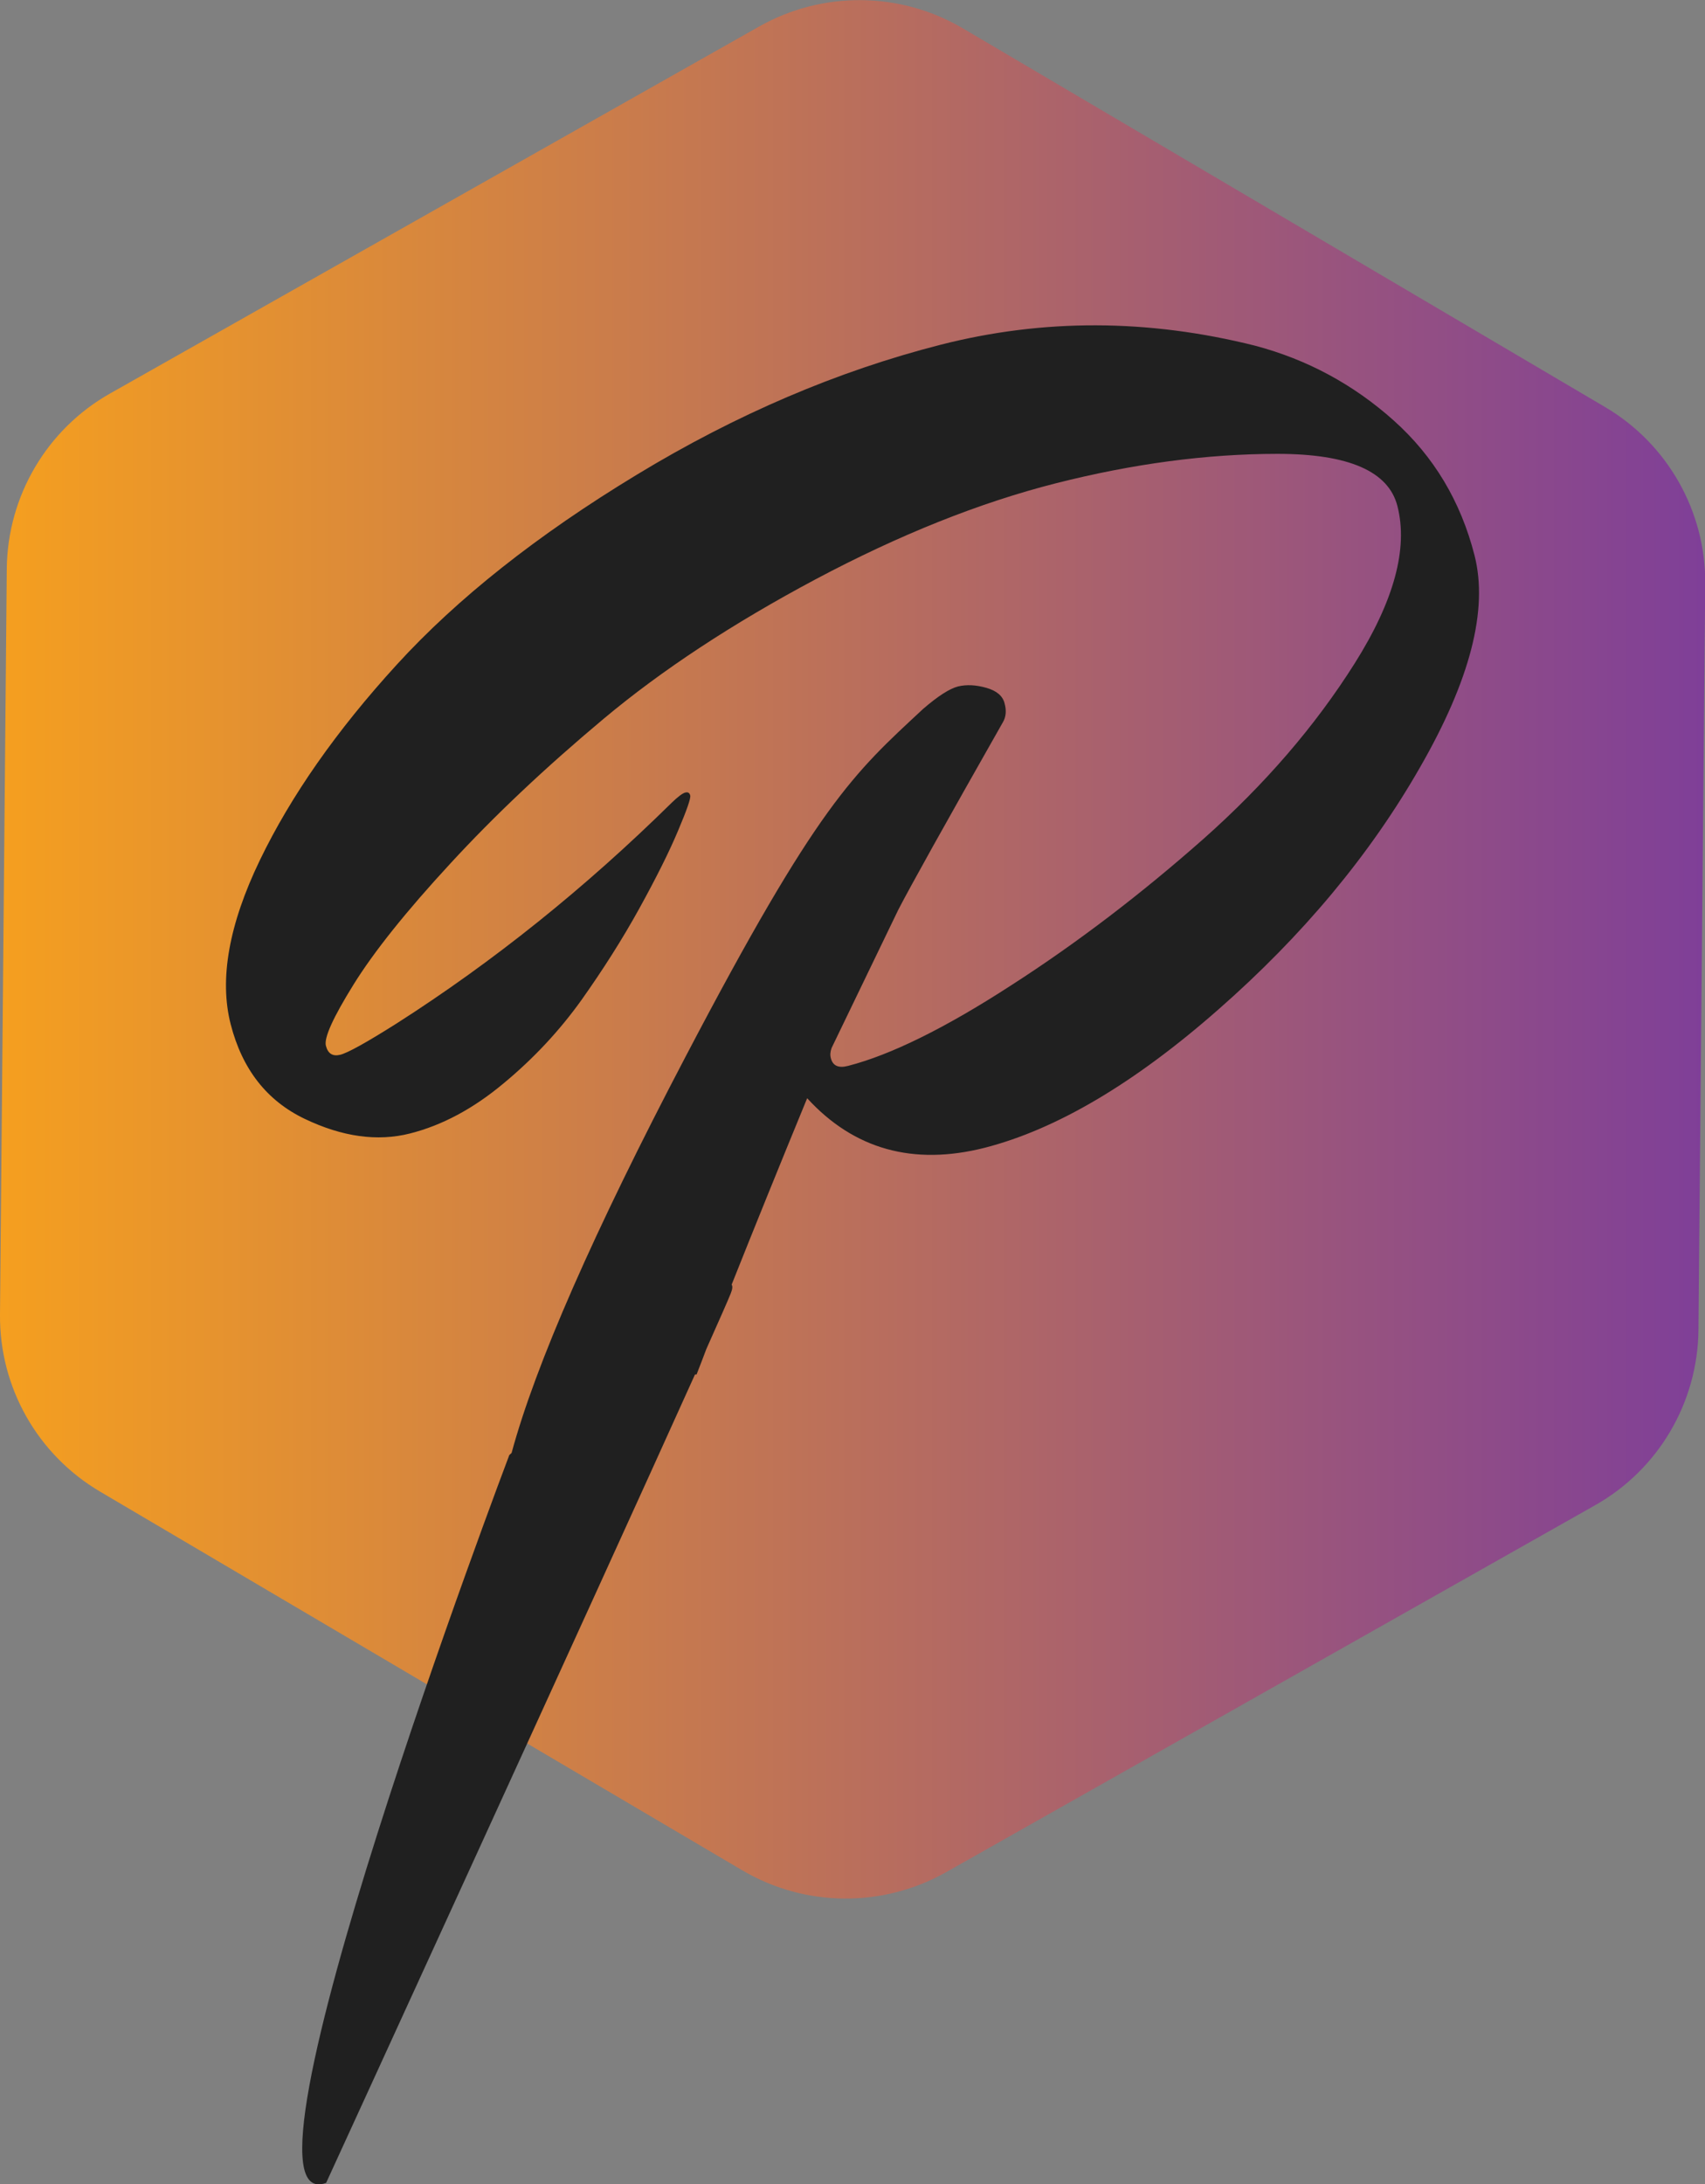 <?xml version="1.0" encoding="utf-8"?>
<!-- Generator: Adobe Illustrator 18.0.0, SVG Export Plug-In . SVG Version: 6.00 Build 0)  -->
<!DOCTYPE svg PUBLIC "-//W3C//DTD SVG 1.1//EN" "http://www.w3.org/Graphics/SVG/1.1/DTD/svg11.dtd">
<svg version="1.1" id="Layer_1" xmlns="http://www.w3.org/2000/svg" xmlns:xlink="http://www.w3.org/1999/xlink" x="0px" y="0px"
	 viewBox="0 0 753.9 965.4" enable-background="new 0 0 753.9 965.4" xml:space="preserve">
<rect x="0" y="0" width="753.9" height="965.4" fill="#808080" stroke="none"/>
<g>
	<g>
		
			<linearGradient id="SVGID_1_" gradientUnits="userSpaceOnUse" x1="-367.571" y1="-393.205" x2="-257.865" y2="-393.205" gradientTransform="matrix(0.98 -0.2 0.2 0.98 24.428 -18.174)">
			<stop  offset="0" style="stop-color:#F59F1F"/>
			<stop  offset="1" style="stop-color:#7F3F98"/>
		</linearGradient>
		<path fill="url(#SVGID_1_)" d="M-372.4-316.6l-0.9-11.1c-0.1-0.3-0.2-0.5-0.4-0.5c-0.2,0-0.4,0.3-0.8,0.9c-1.1,1.9-2.6,4.2-4.4,7
			c-1.8,2.8-5,6.6-9.7,11.6c-4.7,5-8.7,7.8-12.1,8.5c-0.6,0-1.3-0.1-2.2-0.2c-0.9-0.1-2.2-0.8-3.9-2.1c-1.7-1.3-2.8-3.4-3.4-6.3
			c-0.6-2.9,0.7-7.8,3.9-14.8c3.2-6.9,7.3-13.9,12.3-21c5-7.1,10.9-13.5,17.6-19.3c6.7-5.8,12.9-9.3,18.5-10.5
			c2.2-0.3,4.2,0.9,6,3.5c0.9-1.4,1.8-2.1,2.7-2.3c0.9-0.2,2.1,0.3,3.6,1.4c0.7,0,1.4,0.2,2.2,0.7c0.8,0.5,1.3,1.3,1.5,2.4
			c0.2,1.1-0.3,2.5-1.6,4.2c-1.8,3.4-3.8,7.3-6.2,11.6c-2.4,4.4-4.1,7.5-5.1,9.4c-1,1.9-2.1,4-3.1,6.3c-1.8,4-2.5,7.1-2.3,9.3
			c10.4-7.9,26-23.4,46.9-46.7c1.2,0.6,1.9,1.4,2.1,2.6c0.2,1.1,0,2.2-0.8,3.1c-0.7,1-1.6,2.2-2.7,3.5c-1.1,1.4-3.2,4.1-6.3,8.1
			c-3.2,4-6.2,7.9-9.1,11.6c-2.9,3.7-6.3,7.9-10.1,12.4c-3.8,4.6-7.3,8.5-10.3,11.9c-7.4,8-12.2,12.2-14.3,12.6
			c-2.1,0.4-3.8,0.1-5-1.1C-370.7-310.7-371.7-313.1-372.4-316.6z M-391-320.1c1.3-0.3,4.9-3.9,10.7-10.8
			c5.8-6.9,11.2-13.8,16.3-20.5l7.8-10.2c0.4-0.5,0.5-0.9,0.5-1.1c0-0.2-0.2-0.2-0.6-0.2c-4.3,0.9-9.3,4.5-15.2,10.7
			c-5.9,6.3-10.7,12.7-14.6,19.2c-3.9,6.5-5.6,10.7-5.3,12.6C-391.4-320.2-391.3-320.1-391-320.1z"/>
		
			<linearGradient id="SVGID_2_" gradientUnits="userSpaceOnUse" x1="-299.887" y1="-420.416" x2="-165.034" y2="-420.416" gradientTransform="matrix(0.98 -0.2 0.2 0.98 24.428 -18.174)">
			<stop  offset="0" style="stop-color:#F59F1F"/>
			<stop  offset="1" style="stop-color:#7F3F98"/>
		</linearGradient>
		<path fill="url(#SVGID_2_)" d="M-295-337.1c0.1,0.3,0.5,0.4,1.2,0.3c0.7-0.1,3.7-2.5,8.8-7.1c13.5-11.8,29.2-27,46.9-45.8
			c1.2,0.6,1.9,1.4,2.1,2.6c0.2,1.1-0.1,2.3-1,3.6c-0.9,1.2-2.2,3-3.9,5.4c-1.7,2.3-5,6.6-9.8,12.7c-4.8,6.1-9.4,11.8-13.6,16.8
			c-11.1,13.4-19.6,21.7-25.5,24.9c-1.9,1-4,1.7-6.4,2.2c-2.3,0.1-4.5-0.3-6.7-1.3c-2.1-1-3.4-2.4-3.7-4.2c-0.4-1.8-0.5-4.6-0.4-8.3
			s0.2-5.7,0.1-6c-0.1-0.3-0.2-0.4-0.3-0.4c-0.2,0-0.4,0.3-0.8,0.9c-1.1,1.9-2.6,4.2-4.4,7c-1.8,2.8-5,6.6-9.7,11.6
			c-4.7,5-8.7,7.8-12.1,8.5c-0.6,0-1.3-0.1-2.2-0.2c-0.9-0.1-2.2-0.8-3.9-2.1c-1.7-1.3-2.8-3.4-3.4-6.3c-0.6-2.9,0.7-7.8,3.8-14.8
			c3.2-6.9,7.3-13.9,12.4-21c5.1-7.1,11-13.5,17.7-19.3c6.7-5.8,12.8-9.3,18.4-10.4c2-0.4,4,0.8,6,3.5c-0.3-0.8,2.3-6.6,7.9-17.5
			c5.5-10.9,12.4-22.2,20.6-33.7c8.2-11.6,15.2-17.9,20.8-19.1c1.9-0.4,3.1,0.3,3.4,2.1c0.6,2.8-0.5,7-3.3,12.6
			c-2.8,5.6-5.9,10.9-9.4,16c-3.5,5-8,11.4-13.6,19.1c-12.9,17.6-22.4,32.3-28.4,44.1C-293.2-348.9-295.8-341-295-337.1z
			 M-324.7-333.7c1.3-0.3,4.9-3.9,10.7-10.8c5.8-6.9,11.3-13.8,16.5-20.6l7.6-10.2c0.4-0.5,0.5-0.9,0.5-1.1c0-0.2-0.2-0.2-0.6-0.2
			c-4.3,0.9-9.3,4.5-15.2,10.7c-5.9,6.3-10.7,12.7-14.6,19.2c-3.9,6.5-5.6,10.7-5.3,12.6C-325.1-333.7-325-333.6-324.7-333.7z"/>
		
			<linearGradient id="SVGID_3_" gradientUnits="userSpaceOnUse" x1="-222.904" y1="-420.416" x2="-88.052" y2="-420.416" gradientTransform="matrix(0.98 -0.2 0.2 0.98 24.428 -18.174)">
			<stop  offset="0" style="stop-color:#F59F1F"/>
			<stop  offset="1" style="stop-color:#7F3F98"/>
		</linearGradient>
		<path fill="url(#SVGID_3_)" d="M-219.6-352.5c0.1,0.3,0.5,0.4,1.2,0.3c0.7-0.1,3.7-2.5,8.8-7.1c13.5-11.8,29.2-27,46.9-45.8
			c1.2,0.6,1.9,1.4,2.1,2.6c0.2,1.1-0.1,2.3-1,3.6c-0.9,1.2-2.2,3-3.9,5.4c-1.7,2.3-5,6.6-9.8,12.7c-4.8,6.1-9.4,11.8-13.6,16.8
			c-11.1,13.4-19.6,21.7-25.5,24.9c-1.9,1-4,1.7-6.4,2.2c-2.3,0.1-4.5-0.3-6.7-1.3c-2.1-1-3.4-2.4-3.7-4.2c-0.4-1.8-0.5-4.6-0.4-8.3
			c0.1-3.7,0.2-5.7,0.1-6c-0.1-0.3-0.2-0.4-0.3-0.4c-0.2,0-0.4,0.3-0.8,0.9c-1.1,1.9-2.6,4.2-4.4,7c-1.8,2.8-5,6.6-9.7,11.6
			c-4.7,5-8.7,7.8-12.1,8.5c-0.6,0-1.3-0.1-2.2-0.2c-0.9-0.1-2.2-0.8-3.9-2.1c-1.7-1.3-2.8-3.4-3.4-6.3c-0.6-2.9,0.7-7.8,3.8-14.8
			c3.2-6.9,7.3-13.9,12.4-21c5.1-7.1,11-13.5,17.7-19.3c6.7-5.8,12.8-9.3,18.4-10.4c2-0.4,4,0.8,6,3.5c-0.3-0.8,2.3-6.6,7.9-17.5
			c5.5-10.9,12.4-22.2,20.6-33.7c8.2-11.6,15.2-17.9,20.8-19.1c1.9-0.4,3.1,0.3,3.4,2.1c0.6,2.8-0.5,7-3.3,12.6
			c-2.8,5.6-5.9,10.9-9.4,16c-3.5,5-8,11.4-13.6,19.1c-12.9,17.6-22.4,32.3-28.4,44.1C-217.8-364.3-220.4-356.4-219.6-352.5z
			 M-249.3-349c1.3-0.3,4.9-3.9,10.7-10.8c5.8-6.9,11.3-13.8,16.5-20.6l7.6-10.2c0.4-0.5,0.5-0.9,0.5-1.1c0-0.2-0.2-0.2-0.6-0.2
			c-4.3,0.9-9.3,4.5-15.2,10.7c-5.9,6.3-10.7,12.7-14.6,19.2c-3.9,6.5-5.6,10.7-5.3,12.6C-249.7-349.1-249.5-349-249.3-349z"/>
		
			<linearGradient id="SVGID_4_" gradientUnits="userSpaceOnUse" x1="-132.659" y1="-415.594" x2="-35.18" y2="-415.594" gradientTransform="matrix(0.98 -0.2 0.2 0.98 24.428 -18.174)">
			<stop  offset="0" style="stop-color:#F59F1F"/>
			<stop  offset="1" style="stop-color:#7F3F98"/>
		</linearGradient>
		<path fill="url(#SVGID_4_)" d="M-164-363.3c3.7-0.8,10.4-5.6,20-14.4c9.6-8.9,18.2-17.5,25.9-26l11.6-12.7
			c1.2,0.6,1.9,1.4,2.1,2.6c0.2,1.1-0.1,2.3-1,3.6c-0.9,1.2-2.2,3-3.9,5.4c-1.7,2.3-5,6.6-9.8,12.7c-4.8,6.1-9.4,11.8-13.6,16.8
			c-11.1,13.4-19.6,21.7-25.5,24.9c-1.9,1-3.9,1.7-6.1,2.1c-2.1,0.4-3.9,0.6-5.2,0.5c-1.3-0.1-2.8-0.5-4.5-1.4
			c-3.4-1.9-6-7.1-7.8-15.6c-0.5-2.4-0.2-6.2,0.8-11.4c1-5.2,3.2-11.8,6.5-19.6c3.3-7.8,7.3-15.8,12.2-23.9
			c4.8-8.1,11.4-16.6,19.6-25.4c8.2-8.8,17.3-16.5,27.4-23c1.6-0.9,3-1.5,4.4-1.8c1.4-0.3,2.7,0.1,4.1,1c1.4,1,2.4,2,3.1,3.1
			l1.2,1.5c0.5,2.6-2.3,9.1-8.5,19.5c-6.4,10.8-14.1,21.4-23.1,31.9c-9.1,10.5-17.6,19.6-25.6,27.3c-6.5,6.5-9.2,12.4-8.1,17.8
			C-167.2-364.4-165.9-362.9-164-363.3z M-155.9-401.3c2.8-0.6,9.9-9.2,21.3-26c11.4-16.7,17-25.9,16.6-27.5l-0.2-0.3l-2.6,1.9
			c-5.1,5-11.5,13.1-19.4,24.3c-7.9,11.2-13.1,19.8-15.8,25.7c-0.3,0.7-0.5,1.1-0.4,1.4C-156.3-401.4-156.1-401.3-155.9-401.3z"/>
		
			<linearGradient id="SVGID_5_" gradientUnits="userSpaceOnUse" x1="-78.582" y1="-393.291" x2="18.898" y2="-393.291" gradientTransform="matrix(0.98 -0.2 0.2 0.98 24.428 -18.174)">
			<stop  offset="0" style="stop-color:#F59F1F"/>
			<stop  offset="1" style="stop-color:#7F3F98"/>
		</linearGradient>
		<path fill="url(#SVGID_5_)" d="M-111.8-359.2c-8.7,1.8-14.1-2.6-16.2-13.2c-1.4-6.6,0.1-14.3,4.4-23c4.3-8.7,9.9-16.2,16.8-22.6
			c6.9-6.4,13.4-10.2,19.5-11.4c2.7-0.6,5.4,0,8.2,1.7c2.7,1.7,4.3,3.5,4.7,5.5c0.8,3.7-1,8.4-5.4,14.2c-4.3,5.7-9.1,10.6-14.3,14.7
			c-5.2,4.1-8.7,6.3-10.6,6.6c-1.9,0.4-3.4-0.2-4.7-1.7c-0.5-0.2-1.2-0.3-2-0.1c-0.8,0.2-1.8,1.9-3,5.3c-1.2,3.3-1.6,6-1.2,7.8
			c0.4,1.9,1.3,2.9,2.7,3c8.5-1.7,17.3-6.1,26.3-13.2c9-7,21-18.7,36.1-34.9c1.1-1.2,2.7-2.9,4.8-5.2c2.2-2.3,3.4-3.7,3.8-4.1
			c1.2,0.6,1.9,1.4,2.1,2.6c0.2,1.1-0.1,2.2-0.9,3.3c-4.5,6.8-10.5,14.6-18,23.4c-7.5,8.8-16.4,17.5-26.8,26.1
			C-95.7-365.7-104.5-360.7-111.8-359.2z M-86.9-420.5c-2.9,0.6-7.3,4.6-13,12.1c-5.7,7.4-8.5,11.8-8.2,13.2c0,0.2,0.2,0.3,0.6,0.2
			c2.5-0.5,6.8-4.3,13.1-11.3c6.2-7,9.2-11.5,8.7-13.6C-85.8-420.4-86.2-420.6-86.9-420.5z"/>
	</g>
	
		<linearGradient id="SVGID_6_" gradientUnits="userSpaceOnUse" x1="-634.87" y1="-265.566" x2="-35.803" y2="-265.566" gradientTransform="matrix(0.997 7.647409e-02 -7.647409e-02 0.997 -3.15 12.53)">
		<stop  offset="0" style="stop-color:#7F3F98"/>
		<stop  offset="1" style="stop-color:#F59F1F"/>
	</linearGradient>
	<path fill="url(#SVGID_6_)" d="M-598.3-261.6c-5.3,6.7-7.4,6.6-23.5,38.2c20.2-18.6,158.4-67,158.4-67l-37.4,73.6
		c347.5-162.9,487.5-105,487.5-105C-181.8-388.9-483-240.5-483-240.5l44.3-77.8c0,0-107.5,46.1-146.5,53.6
		C-601.3-261.6-598.3-261.6-598.3-261.6z"/>
	
		<linearGradient id="SVGID_7_" gradientUnits="userSpaceOnUse" x1="-582.013" y1="-316.401" x2="-374.381" y2="-316.401" gradientTransform="matrix(0.996 9.365986e-02 -9.365986e-02 0.996 -9.623 28.561)">
		<stop  offset="0" style="stop-color:#F59F1F"/>
		<stop  offset="1" style="stop-color:#7F3F98"/>
	</linearGradient>
	<path fill="url(#SVGID_7_)" d="M-341.9-452.3c-2.4-9.2-7-16.9-13.9-23.1c-6.9-6.2-14.8-10.4-23.7-12.8c-18.4-4.6-36.3-4.6-53.9-0.2
		c-17.6,4.5-34.9,11.9-52,22.2c-17.1,10.3-30.8,21.2-41.1,32.5c-10.3,11.3-18.2,22.5-23.5,33.5c-5.3,11-7,20.4-5,28.1
		c2,7.7,6.2,13.1,12.7,16.2c6.5,3.1,12.5,3.9,18,2.5c5.5-1.4,10.9-4.3,16.1-8.6c5.2-4.3,9.6-9.1,13.3-14.3c3.7-5.2,7-10.4,9.9-15.7
		c2.9-5.3,5.1-9.7,6.6-13.3c1.5-3.6,2.2-5.6,2.1-6c-0.1-0.5-0.4-0.6-0.9-0.5c-0.5,0.1-1.2,0.7-2.3,1.7
		c-14.8,14.6-30.5,27.2-47.1,37.8c-5.2,3.2-8.4,5-9.6,5.4c-1.3,0.3-2.1-0.2-2.4-1.6c-0.3-1.4,1.2-4.9,4.7-10.5
		c3.5-5.6,9-12.5,16.6-20.7c7.6-8.2,16.3-16.5,26.3-24.8c9.9-8.3,22.1-16.3,36.3-23.9c14.3-7.6,28-13.1,41.1-16.4
		c13.1-3.4,25.8-5,38-5c12.2,0,19,3,20.5,9c1.8,7.3-0.6,16.2-7.3,26.9c-6.7,10.7-15.4,20.7-25.9,30.1c-10.6,9.4-21.5,17.7-32.9,25
		c-11.4,7.3-20.7,11.9-27.9,13.8c-1.6,0.4-2.6,0-2.9-1.3c-0.1-0.5-0.1-1.1,0.1-1.8l11.4-23.7c1.9-3.8,7.9-14.5,17.9-32.1
		c0.5-0.9,0.6-2,0.3-3.3c-0.3-1.3-1.4-2.2-3.1-2.7c-1.8-0.5-3.4-0.6-4.8-0.2c-1.5,0.4-3.4,1.7-6,3.8c-12,11.2-18,16.3-40.7,59.5
		c-15.8,30.1-25.7,52.7-29.8,67.9c-0.2,0.2-0.4,0.3-0.4,0.3S-557-167-538.5-173.8c0,0,46-100.3,63.2-138.4c0.1,0,0.2,0,0.3,0
		c0.5-1.4,1.1-2.9,1.7-4.3c2.2-4.9,3.7-8.2,4.2-9.5c0.3-0.8,0.3-1.2,0.2-1.5c3.8-9.5,8.1-20.2,12.9-31.9c8,8.8,18.2,11.6,30.4,8.5
		c12.2-3.1,25.6-11,40-23.7c14.4-12.7,25.9-26.5,34.5-41.4C-342.7-431-339.6-443.1-341.9-452.3z"/>
</g>
<g>
	<g>
		<path fill="#F59F1F" d="M-1170.4-370.4l-59.5-15.6c-2.3,3.7-3.9,7.8-4.2,12c-0.6,7.1,1.2,13.2-1.9,20c-0.5,1.1-1.1,2.3-1.7,3.3
			l-24.5,15.8c-0.2,0.1-0.5,0.4-0.8,0.7c-0.3,0.1-0.6,0.3-0.9,0.5c-2.5,1.8-2.8,5.8-0.6,8.9c2.2,3.1,6.1,4.2,8.6,2.5
			c0.3-0.2,0.5-0.4,0.8-0.7c0.4-0.2,0.8-0.4,1-0.5l23.3-18c1.8-0.6,4.8-0.5,6.2-0.5c6.9-0.1,12.8,4.4,19.6,4.8
			c7.5,0.5,15-1.5,21.2-5.8C-1174.8-349.5-1170-359.9-1170.4-370.4z"/>
	</g>
	<g>
		<path fill="#552956" d="M-1234.3-359.9c-0.3,1.9-0.8,3.9-1.7,5.9c-0.5,1.1-1.1,2.3-1.7,3.3l-24.5,15.8c-0.2,0.1-0.5,0.4-0.8,0.7
			c-0.3,0.1-0.6,0.3-0.9,0.5c-2.5,1.8-2.8,5.8-0.6,8.9c2.2,3.1,6.1,4.2,8.6,2.5c0.3-0.2,0.5-0.4,0.8-0.7c0.4-0.2,0.8-0.4,1-0.5
			l23.3-18c1.8-0.6,4.8-0.5,6.2-0.5c6.9-0.1,12.8,4.4,19.6,4.8c7.5,0.5,15-1.5,21.2-5.8c1.2-0.9,2.3-1.8,3.4-2.8L-1234.3-359.9z"/>
	</g>
	<g>
		<path fill="#E16A5E" d="M-1170.5-370.3c-0.3-5.9-2.2-11.8-5.8-16.9c-10.2-14.5-30.3-17.9-44.7-7.7c-3.3,2.4-6.4,5.5-8.7,9.1
			L-1170.5-370.3z"/>
	</g>
</g>
<linearGradient id="SVGID_8_" gradientUnits="userSpaceOnUse" x1="-1129.182" y1="-642.314" x2="-1017.267" y2="-642.314" gradientTransform="matrix(0.811 0.585 -0.585 0.811 -597.727 532.584)">
	<stop  offset="0" style="stop-color:#7F3F98"/>
	<stop  offset="1" style="stop-color:#F59F1F"/>
</linearGradient>
<polygon fill="url(#SVGID_8_)" points="-1151.2,-593.4 -1130,-659.3 -1060.9,-659.5 -1039.3,-593.8 -1095.1,-553 "/>
<linearGradient id="SVGID_9_" gradientUnits="userSpaceOnUse" x1="-710.455" y1="-620.733" x2="-448.455" y2="-620.733">
	<stop  offset="0" style="stop-color:#F59F1F"/>
	<stop  offset="1" style="stop-color:#7F3F98"/>
</linearGradient>
<polygon fill="url(#SVGID_9_)" points="-674.5,-470.2 -630.5,-566.4 -710.5,-630.9 -579.5,-749.6 -690.5,-771.3 -491.4,-771.3 
	-448.5,-771.3 -636.5,-649.8 -562.8,-616.8 "/>
<g>
	<g>
		<path fill="#964E66" d="M-932.7-201.2c-7.1,10.5-13.7,20.5-26.1,27.6c-2.9,1.7-6.1,3.4-9.2,4.7l-80.7-3.9c-0.6,0-1.6,0.1-3,0.3
			c-0.9-0.2-1.8-0.3-2.8-0.4c-8.6,0-15.6,8.6-15.6,19.2s6.9,19.3,15.5,19.4c1,0,1.9-0.1,2.8-0.3c1.3,0.2,2.4,0.3,3,0.4l81.5-3.1
			c5.1,1.6,11.6,6.7,14.7,8.9c8.5,5.9,14.1,14.3,19.8,22.6V-201.2z"/>
	</g>
	<g>
		<path fill="#E16A5E" d="M-858.3-242.6c-22.1-0.1-46.3,8.2-61.7,24.5v128.6c1.2,1.2,2.4,2.3,3.8,3.4c16.1,13.2,36.2,20.8,57.1,21
			c48.9,0.3,89-39.3,89.3-88.3C-769.6-202.4-809.4-242.4-858.3-242.6z"/>
	</g>
</g>
<g>
	<path fill="#F59F1F" d="M-856.7-226.2c-18-0.1-37.8,6.7-50.3,20v104.9c1,1,2,1.9,3.1,2.8c13.2,10.7,29.5,17,46.6,17.1
		c39.9,0.2,72.6-32,72.8-72C-784.3-193.4-816.8-226-856.7-226.2z"/>
</g>
<g>
	<g>
		<circle fill="#E0D8D0" cx="-791.6" cy="-209.2" r="28.5"/>
	</g>
	<ellipse fill="#FAF5EF" cx="-801.6" cy="-217.3" rx="10.5" ry="9.9"/>
</g>
<path fill="#F7F5E8" d="M-237.9,301.6h-159.3c-7.4,0-13.4-6-13.4-13.4v-60.1c0-7.4,6-13.4,13.4-13.4h159.3c7.4,0,13.4,6,13.4,13.4
	v60.1C-224.6,295.6-230.6,301.6-237.9,301.6z"/>
<path fill="#202020" d="M-237.9,419.6h-159.3c-7.4,0-13.4-6-13.4-13.4v-60.1c0-7.4,6-13.4,13.4-13.4h159.3c7.4,0,13.4,6,13.4,13.4
	v60.1C-224.6,413.6-230.6,419.6-237.9,419.6z"/>
<rect x="-410.6" y="100.4" fill="#EDA23A" width="186" height="86.8"/>
<rect x="-410.6" y="-13.9" fill="#DC6975" width="186" height="86.8"/>
<rect x="-410.6" y="-128.3" fill="#964E66" width="186" height="86.8"/>
<rect x="-410.6" y="-242.6" fill="#4C3155" width="186" height="86.8"/>
<polygon fill="#964E66" points="392.4,-58.3 234.9,-543 647.2,-842.6 1059.5,-543 902,-58.3 "/>
<g>
	<linearGradient id="SVGID_10_" gradientUnits="userSpaceOnUse" x1="0" y1="419.605" x2="753.881" y2="419.605">
		<stop  offset="0" style="stop-color:#F59F1F"/>
		<stop  offset="1" style="stop-color:#7F3F98"/>
	</linearGradient>
	<path fill="url(#SVGID_10_)" d="M0,581l3-329.6c0.3-32.1,17.7-61.7,45.7-77.5l287-162.2c28-15.8,62.3-15.5,90,0.8l284,167.4
		c27.7,16.3,44.6,46.2,44.3,78.3l-3,329.6c-0.3,32.1-17.7,61.7-45.7,77.5l-287,162.2c-28,15.8-62.3,15.5-90-0.8l-284-167.4
		C16.6,643-0.3,613.2,0,581z"/>
	<path fill="#202020" d="M652,245.5c-6.1-23.9-18-43.8-35.8-59.7c-17.8-15.9-38.2-26.9-61.2-33c-47.4-11.9-93.8-12-139.2-0.4
		c-45.4,11.6-90.2,30.7-134.2,57.4c-44.1,26.7-79.4,54.7-106.1,83.9c-26.7,29.2-46.9,58.1-60.6,86.5c-13.7,28.4-18,52.6-12.9,72.5
		c5.1,19.9,16,33.8,32.7,41.8c16.7,8,32.2,10.1,46.5,6.5c14.3-3.6,28.1-11,41.5-22.2c13.4-11.1,24.8-23.4,34.4-36.8
		c9.5-13.4,18.1-26.9,25.6-40.5c7.5-13.6,13.2-25,17.1-34.3c3.9-9.2,5.7-14.4,5.4-15.6c-0.3-1.2-1-1.6-2.2-1.3
		c-1.2,0.3-3.2,1.8-6,4.5c-38.3,37.7-78.8,70.2-121.7,97.6c-13.3,8.4-21.6,13-24.9,13.8c-3.3,0.8-5.4-0.5-6.3-4
		c-0.9-3.5,3.2-12.5,12.2-27c9-14.5,23.3-32.4,42.8-53.5c19.5-21.2,42.1-42.5,67.8-64c25.7-21.5,57-42.1,93.8-61.7
		c36.9-19.6,72.3-33.8,106.2-42.4c33.9-8.6,66.6-13,98-13c31.4,0,49.1,7.7,53,23.1c4.8,18.7-1.5,41.9-18.9,69.5
		c-17.4,27.6-39.7,53.5-67,77.7c-27.3,24.1-55.5,45.7-84.9,64.6c-29.3,19-53.4,30.8-72.1,35.6c-4.2,1.1-6.7,0-7.6-3.3
		c-0.4-1.4-0.3-2.9,0.3-4.6l29.5-61.1c5-9.7,20.4-37.4,46.2-82.8c1.4-2.3,1.7-5.2,0.8-8.4c-0.8-3.3-3.5-5.6-8.1-6.9
		c-4.6-1.3-8.7-1.5-12.5-0.6c-3.8,1-8.9,4.3-15.4,9.9c-31,28.8-46.5,42-105,153.6c-40.8,77.8-66.4,136.2-77,175.3
		c-0.6,0.5-1,0.9-1,0.9s-128.6,339.2-81,321.7c0,0,118.8-259,163.1-357.3c0.2,0,0.4,0,0.7,0c1.4-3.6,2.9-7.4,4.3-11.2
		c5.6-12.6,9.5-21.3,10.8-24.6c0.8-2,0.9-3.2,0.4-3.9c9.8-24.6,20.9-52,33.4-82.4c20.7,22.6,46.9,29.9,78.5,21.9
		c31.6-8.1,66.1-28.4,103.3-61.1c37.3-32.7,67-68.3,89.1-106.9C650.1,300.6,658.1,269.4,652,245.5z"/>
</g>
</svg>
